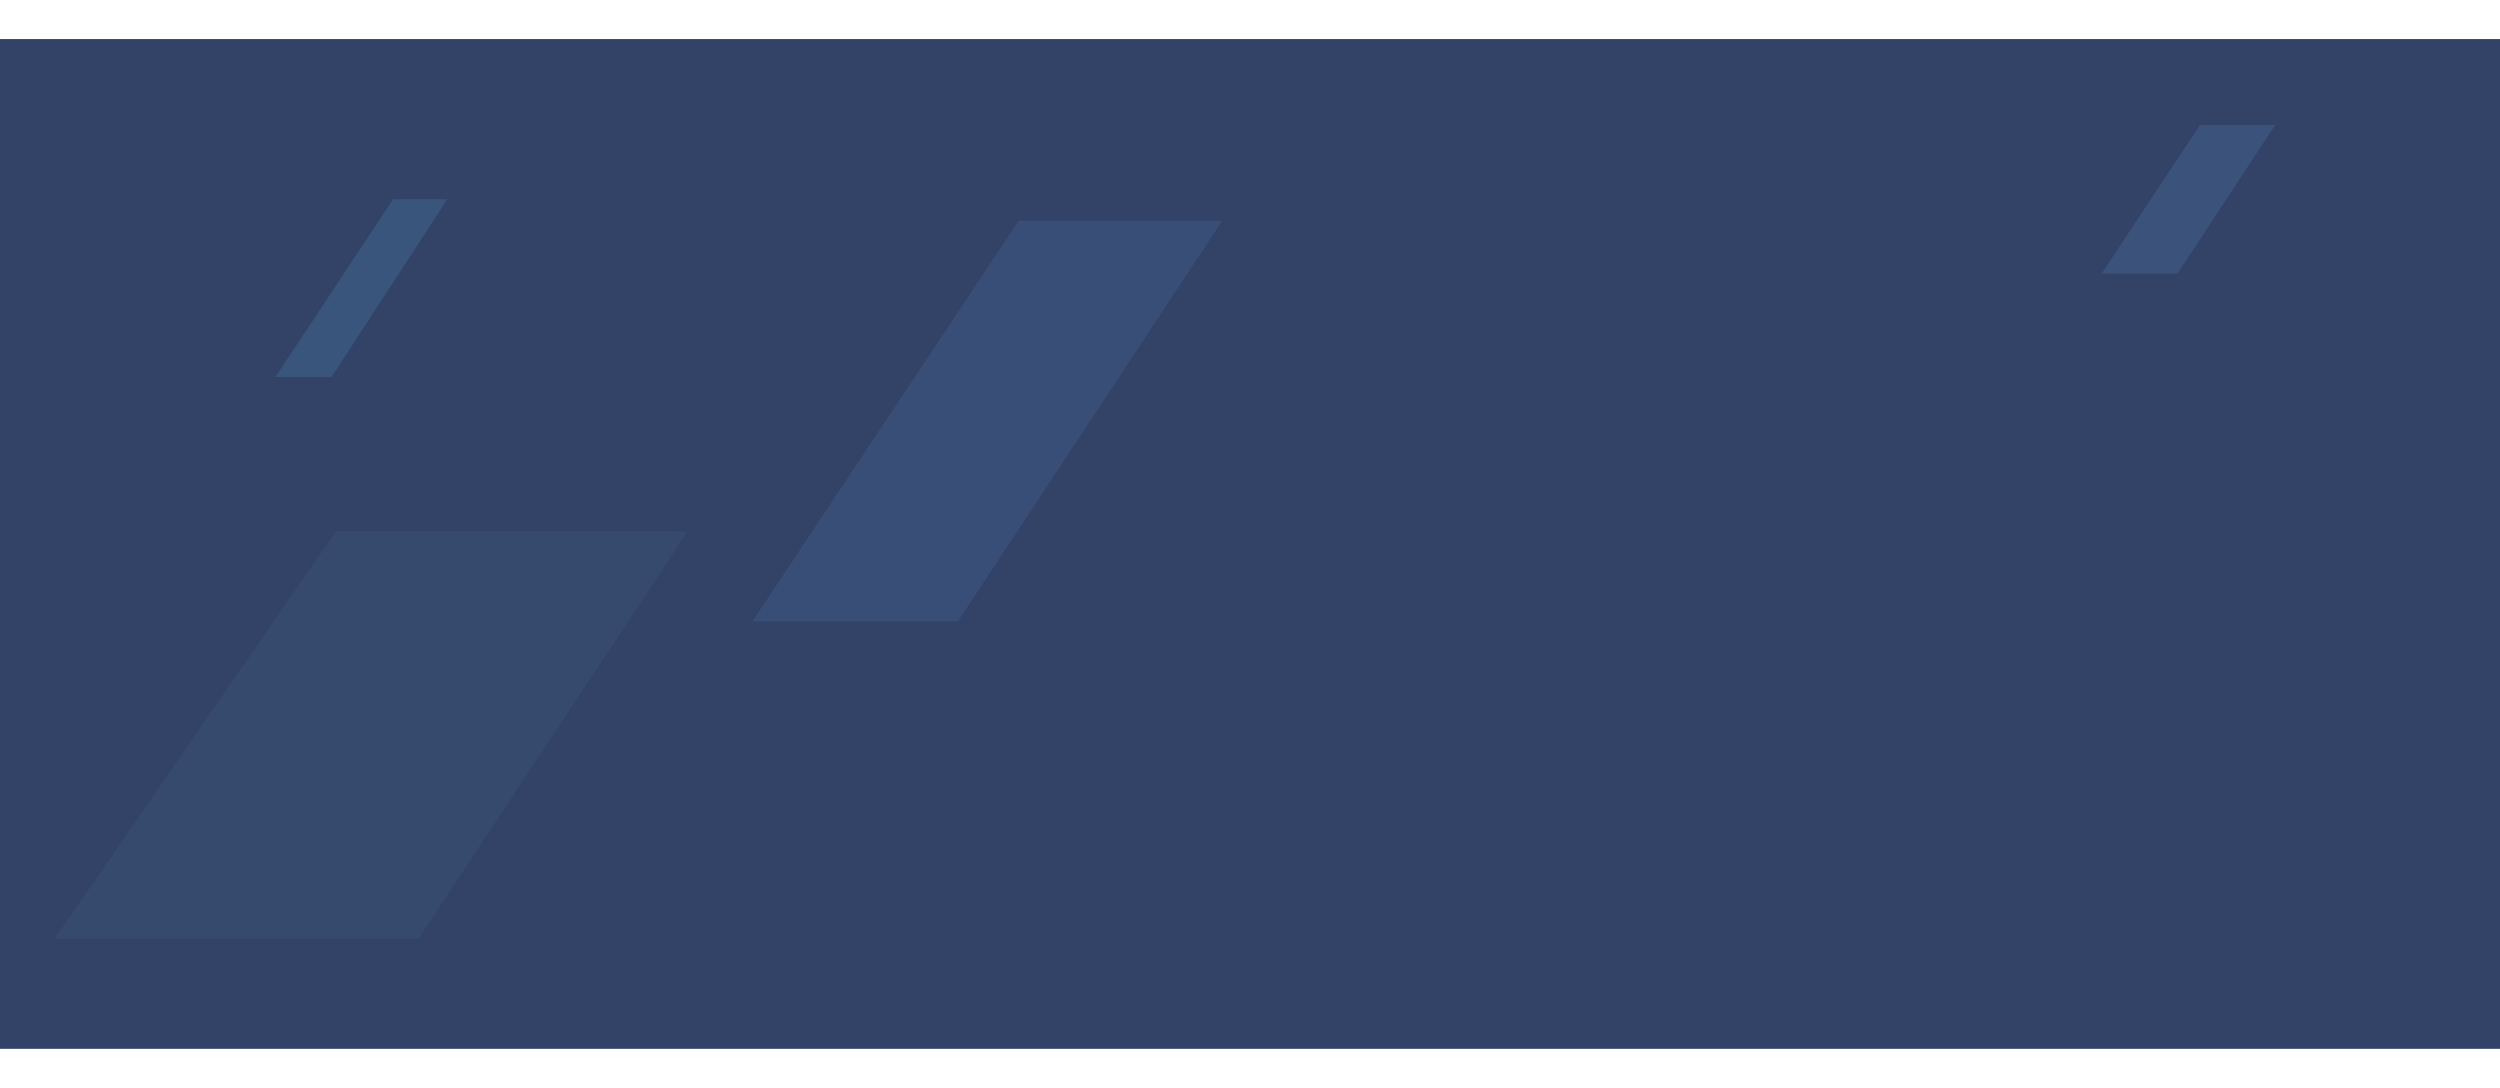 <svg width="1280" height="557" viewBox="0 0 1280 557" version="1.1" xmlns="http://www.w3.org/2000/svg" xmlns:xlink="http://www.w3.org/1999/xlink">
<title>05 Roadmap_bg</title>
<desc>Created using Figma</desc>
<g id="Canvas" transform="translate(-894 -4266)">
<g id="05 Roadmap_bg">
<g id="Rectangle" filter="url(#filter0_d)">
<use xlink:href="#path0_fill" transform="matrix(-1 0 0 1 2174 4276)" fill="#334267"/>
</g>
<g id="bg 05">
<g id="Vector" opacity="0.2">
<use xlink:href="#path1_fill" transform="translate(922 4538)" fill="#43678A"/>
</g>
<g id="Vector" opacity="0.15">
<use xlink:href="#path2_fill" transform="translate(1279.22 4378.99)" fill="#5A92C9"/>
</g>
<g id="Vector" opacity="0.2">
<use xlink:href="#path3_fill" transform="translate(1970 4330)" fill="#5A92C9"/>
</g>
<g id="Vector" opacity="0.3">
<use xlink:href="#path4_fill" transform="translate(1035 4368)" fill="#4B82B0"/>
</g>
</g>
</g>
</g>
<defs>
<filter id="filter0_d" filterUnits="userSpaceOnUse" x="874" y="4266" width="1320" height="557" color-interpolation-filters="sRGB">
<feFlood flood-opacity="0" result="BackgroundImageFix"/>
<feColorMatrix in="SourceAlpha" type="matrix" values="0 0 0 0 0 0 0 0 0 0 0 0 0 0 0 0 0 0 255 0"/>
<feOffset dx="0" dy="10"/>
<feGaussianBlur stdDeviation="10"/>
<feColorMatrix type="matrix" values="0 0 0 0 0 0 0 0 0 0 0 0 0 0 0 0 0 0 0.25 0"/>
<feBlend mode="normal" in2="BackgroundImageFix" result="effect1_dropShadow"/>
<feBlend mode="normal" in="SourceGraphic" in2="effect1_dropShadow" result="shape"/>
</filter>
<path id="path0_fill" d="M 0 0L 1280 0L 1280 517L 0 517L 0 0Z"/>
<path id="path1_fill" d="M 0 208.605L 143.971 0L 324.091 0L 186.278 208.605L 0 208.605Z"/>
<path id="path2_fill" d="M 0 205.185L 136.332 0L 240.601 0L 105.218 205.185L 0 205.185Z"/>
<path id="path3_fill" d="M 0 76.09L 50.368 0L 88.89 0L 38.873 76.09L 0 76.09Z"/>
<path id="path4_fill" d="M 0 91.051L 60.257 0L 88.029 0L 28.721 91.051L 0 91.051Z"/>
</defs>
</svg>
